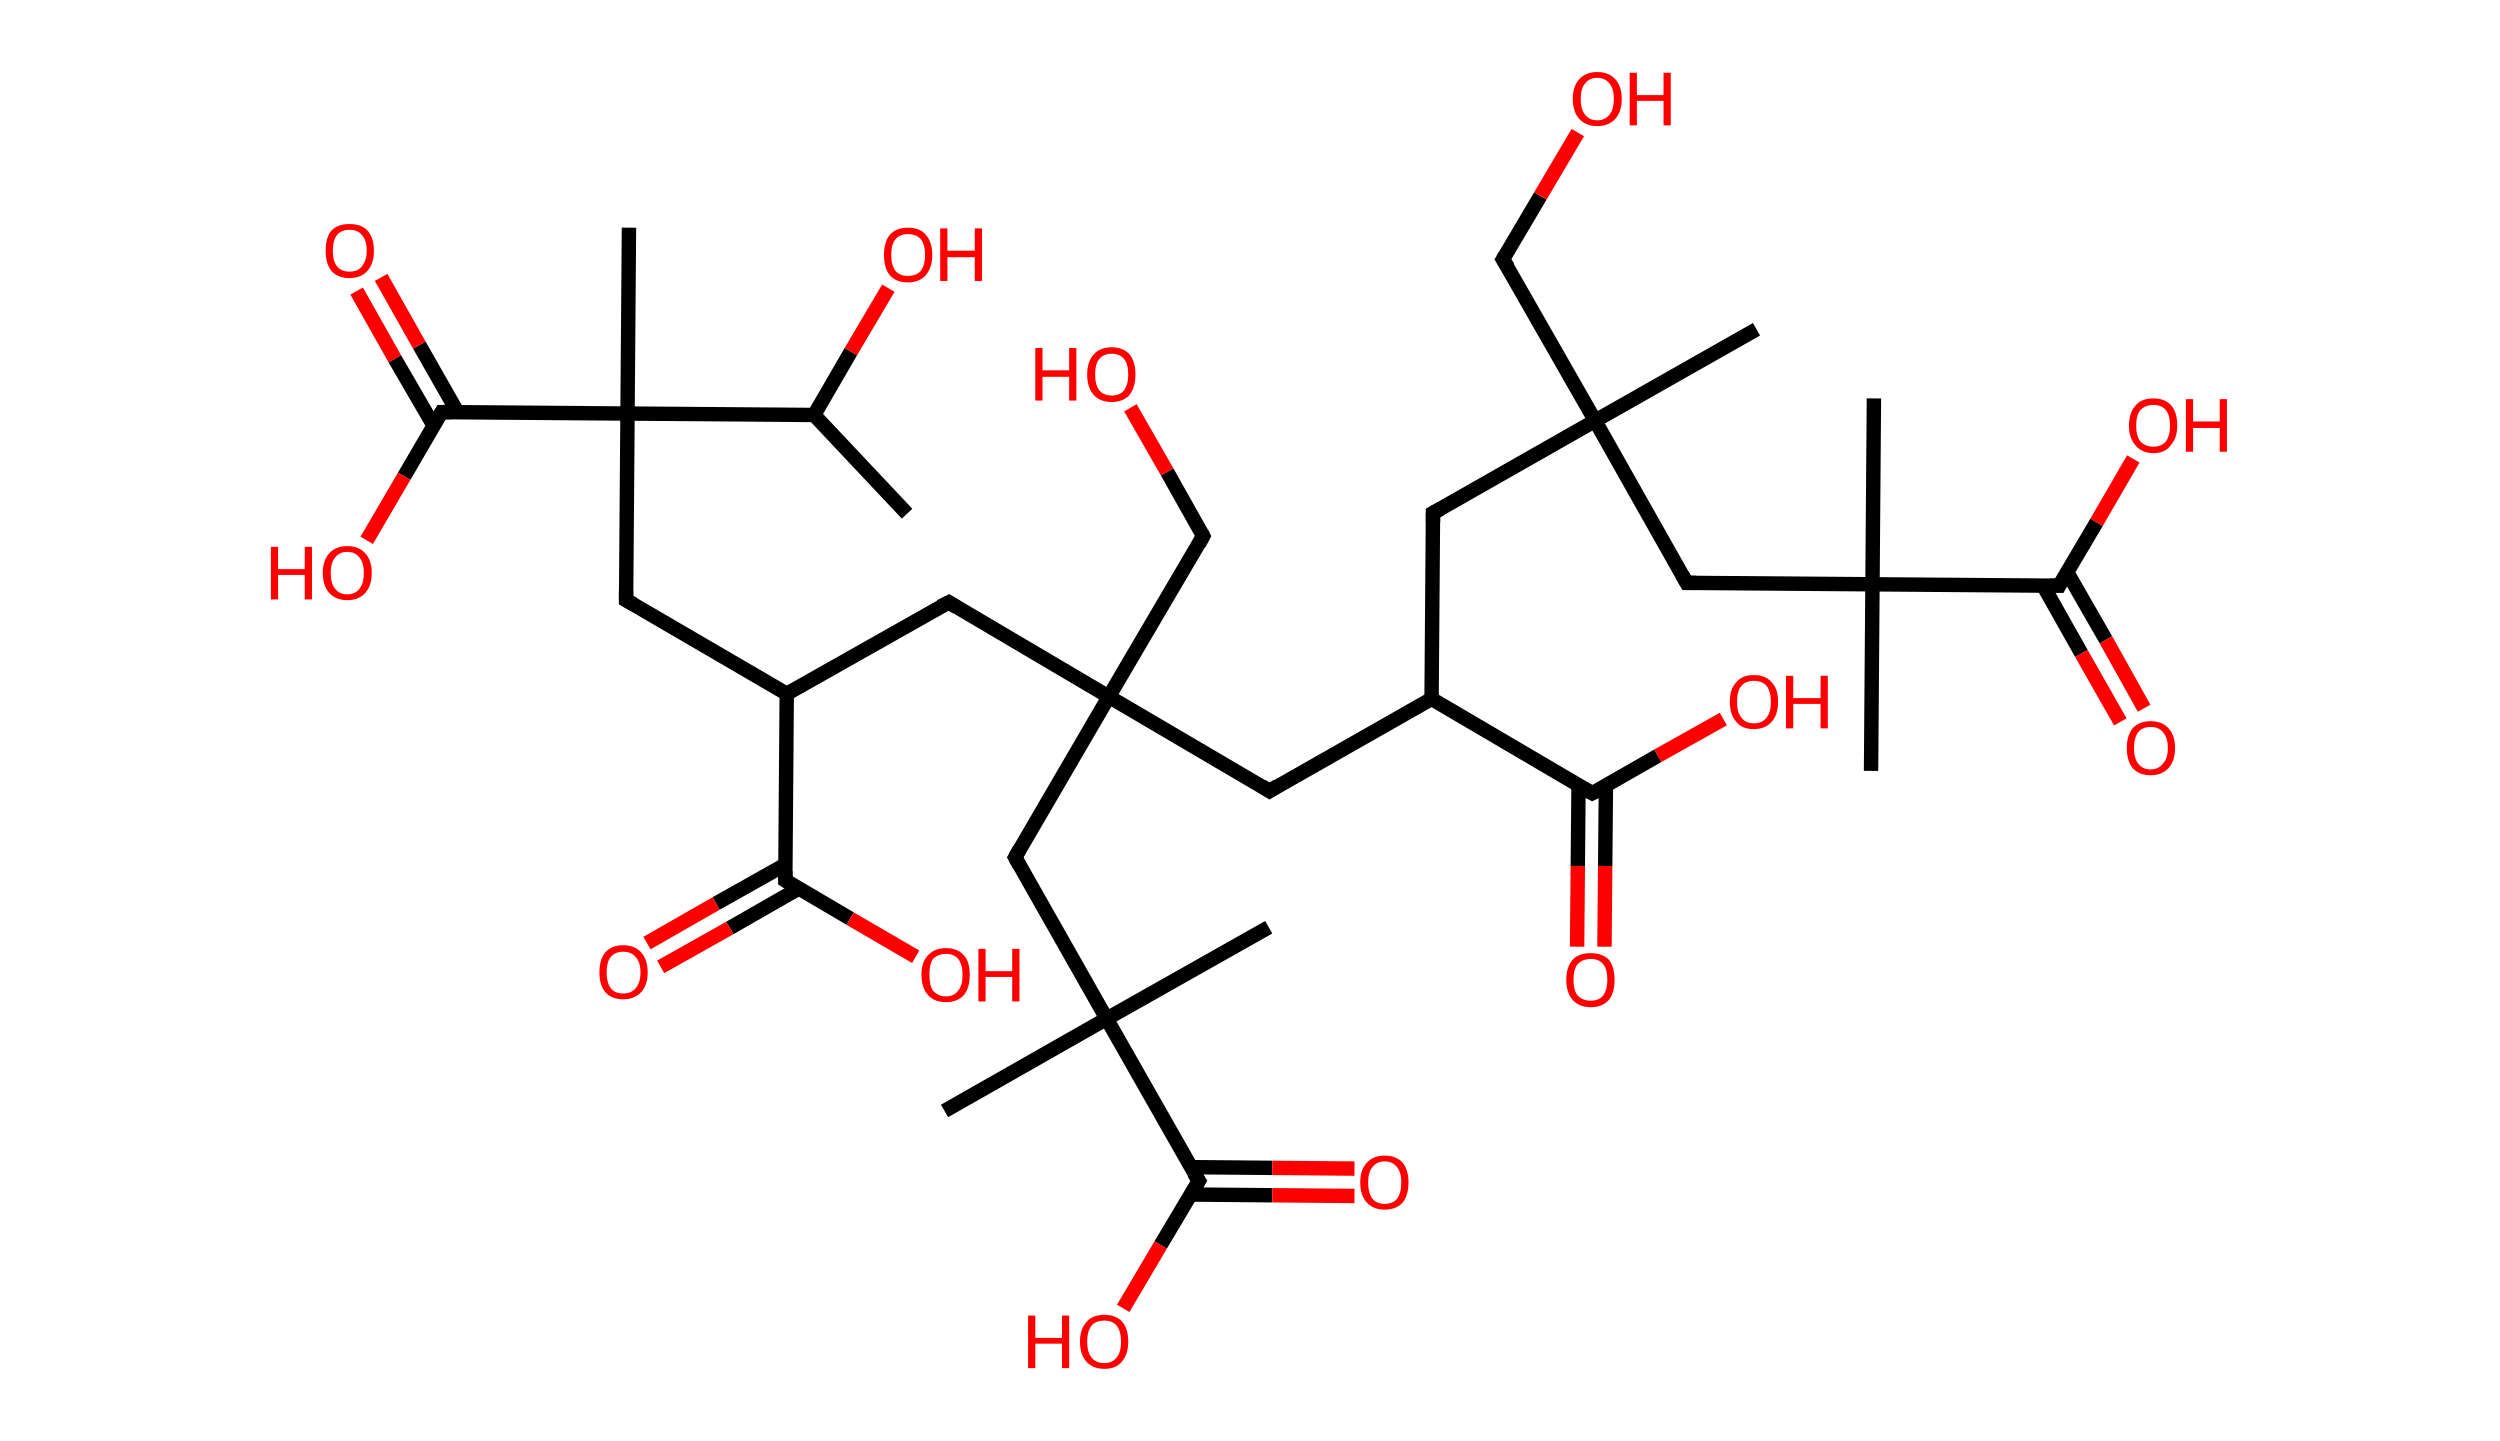 <?xml version='1.0' encoding='ASCII' standalone='yes'?>
<svg xmlns="http://www.w3.org/2000/svg" xmlns:rdkit="http://www.rdkit.org/xml" xmlns:xlink="http://www.w3.org/1999/xlink" version="1.1" baseProfile="full" xml:space="preserve" width="347px" height="200px" viewBox="0 0 347 200">
<!-- END OF HEADER -->
<rect style="opacity:1.0;fill:#FFFFFF;stroke:none" width="347.0" height="200.0" x="0.0" y="0.0"> </rect>
<path class="bond-0 atom-0 atom-1" d="M 125.9,71.3 L 113.0,57.6" style="fill:none;fill-rule:evenodd;stroke:#000000;stroke-width:2.0px;stroke-linecap:butt;stroke-linejoin:miter;stroke-opacity:1"/>
<path class="bond-1 atom-1 atom-2" d="M 113.0,57.6 L 118.1,48.8" style="fill:none;fill-rule:evenodd;stroke:#000000;stroke-width:2.0px;stroke-linecap:butt;stroke-linejoin:miter;stroke-opacity:1"/>
<path class="bond-1 atom-1 atom-2" d="M 118.1,48.8 L 123.3,40.0" style="fill:none;fill-rule:evenodd;stroke:#FF0000;stroke-width:2.0px;stroke-linecap:butt;stroke-linejoin:miter;stroke-opacity:1"/>
<path class="bond-2 atom-1 atom-3" d="M 113.0,57.6 L 87.1,57.4" style="fill:none;fill-rule:evenodd;stroke:#000000;stroke-width:2.0px;stroke-linecap:butt;stroke-linejoin:miter;stroke-opacity:1"/>
<path class="bond-3 atom-3 atom-4" d="M 87.1,57.4 L 87.3,31.6" style="fill:none;fill-rule:evenodd;stroke:#000000;stroke-width:2.0px;stroke-linecap:butt;stroke-linejoin:miter;stroke-opacity:1"/>
<path class="bond-4 atom-3 atom-5" d="M 87.1,57.4 L 86.9,83.3" style="fill:none;fill-rule:evenodd;stroke:#000000;stroke-width:2.0px;stroke-linecap:butt;stroke-linejoin:miter;stroke-opacity:1"/>
<path class="bond-5 atom-5 atom-6" d="M 86.9,83.3 L 109.2,96.3" style="fill:none;fill-rule:evenodd;stroke:#000000;stroke-width:2.0px;stroke-linecap:butt;stroke-linejoin:miter;stroke-opacity:1"/>
<path class="bond-6 atom-6 atom-7" d="M 109.2,96.3 L 131.7,83.6" style="fill:none;fill-rule:evenodd;stroke:#000000;stroke-width:2.0px;stroke-linecap:butt;stroke-linejoin:miter;stroke-opacity:1"/>
<path class="bond-7 atom-7 atom-8" d="M 131.7,83.6 L 153.9,96.7" style="fill:none;fill-rule:evenodd;stroke:#000000;stroke-width:2.0px;stroke-linecap:butt;stroke-linejoin:miter;stroke-opacity:1"/>
<path class="bond-8 atom-8 atom-9" d="M 153.9,96.7 L 167.0,74.4" style="fill:none;fill-rule:evenodd;stroke:#000000;stroke-width:2.0px;stroke-linecap:butt;stroke-linejoin:miter;stroke-opacity:1"/>
<path class="bond-9 atom-9 atom-10" d="M 167.0,74.4 L 162.0,65.5" style="fill:none;fill-rule:evenodd;stroke:#000000;stroke-width:2.0px;stroke-linecap:butt;stroke-linejoin:miter;stroke-opacity:1"/>
<path class="bond-9 atom-9 atom-10" d="M 162.0,65.5 L 156.9,56.6" style="fill:none;fill-rule:evenodd;stroke:#FF0000;stroke-width:2.0px;stroke-linecap:butt;stroke-linejoin:miter;stroke-opacity:1"/>
<path class="bond-10 atom-8 atom-11" d="M 153.9,96.7 L 176.2,109.8" style="fill:none;fill-rule:evenodd;stroke:#000000;stroke-width:2.0px;stroke-linecap:butt;stroke-linejoin:miter;stroke-opacity:1"/>
<path class="bond-11 atom-11 atom-12" d="M 176.2,109.8 L 198.7,97.0" style="fill:none;fill-rule:evenodd;stroke:#000000;stroke-width:2.0px;stroke-linecap:butt;stroke-linejoin:miter;stroke-opacity:1"/>
<path class="bond-12 atom-12 atom-13" d="M 198.7,97.0 L 198.9,71.2" style="fill:none;fill-rule:evenodd;stroke:#000000;stroke-width:2.0px;stroke-linecap:butt;stroke-linejoin:miter;stroke-opacity:1"/>
<path class="bond-13 atom-13 atom-14" d="M 198.9,71.2 L 221.4,58.4" style="fill:none;fill-rule:evenodd;stroke:#000000;stroke-width:2.0px;stroke-linecap:butt;stroke-linejoin:miter;stroke-opacity:1"/>
<path class="bond-14 atom-14 atom-15" d="M 221.4,58.4 L 243.8,45.7" style="fill:none;fill-rule:evenodd;stroke:#000000;stroke-width:2.0px;stroke-linecap:butt;stroke-linejoin:miter;stroke-opacity:1"/>
<path class="bond-15 atom-14 atom-16" d="M 221.4,58.4 L 208.6,36.0" style="fill:none;fill-rule:evenodd;stroke:#000000;stroke-width:2.0px;stroke-linecap:butt;stroke-linejoin:miter;stroke-opacity:1"/>
<path class="bond-16 atom-16 atom-17" d="M 208.6,36.0 L 213.8,27.2" style="fill:none;fill-rule:evenodd;stroke:#000000;stroke-width:2.0px;stroke-linecap:butt;stroke-linejoin:miter;stroke-opacity:1"/>
<path class="bond-16 atom-16 atom-17" d="M 213.8,27.2 L 219.0,18.4" style="fill:none;fill-rule:evenodd;stroke:#FF0000;stroke-width:2.0px;stroke-linecap:butt;stroke-linejoin:miter;stroke-opacity:1"/>
<path class="bond-17 atom-14 atom-18" d="M 221.4,58.4 L 234.1,80.9" style="fill:none;fill-rule:evenodd;stroke:#000000;stroke-width:2.0px;stroke-linecap:butt;stroke-linejoin:miter;stroke-opacity:1"/>
<path class="bond-18 atom-18 atom-19" d="M 234.1,80.9 L 259.9,81.1" style="fill:none;fill-rule:evenodd;stroke:#000000;stroke-width:2.0px;stroke-linecap:butt;stroke-linejoin:miter;stroke-opacity:1"/>
<path class="bond-19 atom-19 atom-20" d="M 259.9,81.1 L 260.1,55.3" style="fill:none;fill-rule:evenodd;stroke:#000000;stroke-width:2.0px;stroke-linecap:butt;stroke-linejoin:miter;stroke-opacity:1"/>
<path class="bond-20 atom-19 atom-21" d="M 259.9,81.1 L 259.7,107.0" style="fill:none;fill-rule:evenodd;stroke:#000000;stroke-width:2.0px;stroke-linecap:butt;stroke-linejoin:miter;stroke-opacity:1"/>
<path class="bond-21 atom-19 atom-22" d="M 259.9,81.1 L 285.8,81.3" style="fill:none;fill-rule:evenodd;stroke:#000000;stroke-width:2.0px;stroke-linecap:butt;stroke-linejoin:miter;stroke-opacity:1"/>
<path class="bond-22 atom-22 atom-23" d="M 283.6,81.3 L 288.9,90.7" style="fill:none;fill-rule:evenodd;stroke:#000000;stroke-width:2.0px;stroke-linecap:butt;stroke-linejoin:miter;stroke-opacity:1"/>
<path class="bond-22 atom-22 atom-23" d="M 288.9,90.7 L 294.3,100.2" style="fill:none;fill-rule:evenodd;stroke:#FF0000;stroke-width:2.0px;stroke-linecap:butt;stroke-linejoin:miter;stroke-opacity:1"/>
<path class="bond-22 atom-22 atom-23" d="M 286.9,79.4 L 292.3,88.8" style="fill:none;fill-rule:evenodd;stroke:#000000;stroke-width:2.0px;stroke-linecap:butt;stroke-linejoin:miter;stroke-opacity:1"/>
<path class="bond-22 atom-22 atom-23" d="M 292.3,88.8 L 297.6,98.3" style="fill:none;fill-rule:evenodd;stroke:#FF0000;stroke-width:2.0px;stroke-linecap:butt;stroke-linejoin:miter;stroke-opacity:1"/>
<path class="bond-23 atom-22 atom-24" d="M 285.8,81.3 L 291.0,72.5" style="fill:none;fill-rule:evenodd;stroke:#000000;stroke-width:2.0px;stroke-linecap:butt;stroke-linejoin:miter;stroke-opacity:1"/>
<path class="bond-23 atom-22 atom-24" d="M 291.0,72.5 L 296.1,63.7" style="fill:none;fill-rule:evenodd;stroke:#FF0000;stroke-width:2.0px;stroke-linecap:butt;stroke-linejoin:miter;stroke-opacity:1"/>
<path class="bond-24 atom-12 atom-25" d="M 198.7,97.0 L 221.0,110.1" style="fill:none;fill-rule:evenodd;stroke:#000000;stroke-width:2.0px;stroke-linecap:butt;stroke-linejoin:miter;stroke-opacity:1"/>
<path class="bond-25 atom-25 atom-26" d="M 219.1,109.0 L 219.0,120.2" style="fill:none;fill-rule:evenodd;stroke:#000000;stroke-width:2.0px;stroke-linecap:butt;stroke-linejoin:miter;stroke-opacity:1"/>
<path class="bond-25 atom-25 atom-26" d="M 219.0,120.2 L 218.9,131.4" style="fill:none;fill-rule:evenodd;stroke:#FF0000;stroke-width:2.0px;stroke-linecap:butt;stroke-linejoin:miter;stroke-opacity:1"/>
<path class="bond-25 atom-25 atom-26" d="M 222.9,109.0 L 222.8,120.2" style="fill:none;fill-rule:evenodd;stroke:#000000;stroke-width:2.0px;stroke-linecap:butt;stroke-linejoin:miter;stroke-opacity:1"/>
<path class="bond-25 atom-25 atom-26" d="M 222.8,120.2 L 222.7,131.4" style="fill:none;fill-rule:evenodd;stroke:#FF0000;stroke-width:2.0px;stroke-linecap:butt;stroke-linejoin:miter;stroke-opacity:1"/>
<path class="bond-26 atom-25 atom-27" d="M 221.0,110.1 L 230.1,104.9" style="fill:none;fill-rule:evenodd;stroke:#000000;stroke-width:2.0px;stroke-linecap:butt;stroke-linejoin:miter;stroke-opacity:1"/>
<path class="bond-26 atom-25 atom-27" d="M 230.1,104.9 L 239.2,99.8" style="fill:none;fill-rule:evenodd;stroke:#FF0000;stroke-width:2.0px;stroke-linecap:butt;stroke-linejoin:miter;stroke-opacity:1"/>
<path class="bond-27 atom-8 atom-28" d="M 153.9,96.7 L 140.9,119.0" style="fill:none;fill-rule:evenodd;stroke:#000000;stroke-width:2.0px;stroke-linecap:butt;stroke-linejoin:miter;stroke-opacity:1"/>
<path class="bond-28 atom-28 atom-29" d="M 140.9,119.0 L 153.6,141.4" style="fill:none;fill-rule:evenodd;stroke:#000000;stroke-width:2.0px;stroke-linecap:butt;stroke-linejoin:miter;stroke-opacity:1"/>
<path class="bond-29 atom-29 atom-30" d="M 153.6,141.4 L 176.1,128.7" style="fill:none;fill-rule:evenodd;stroke:#000000;stroke-width:2.0px;stroke-linecap:butt;stroke-linejoin:miter;stroke-opacity:1"/>
<path class="bond-30 atom-29 atom-31" d="M 153.6,141.4 L 131.1,154.2" style="fill:none;fill-rule:evenodd;stroke:#000000;stroke-width:2.0px;stroke-linecap:butt;stroke-linejoin:miter;stroke-opacity:1"/>
<path class="bond-31 atom-29 atom-32" d="M 153.6,141.4 L 166.4,163.9" style="fill:none;fill-rule:evenodd;stroke:#000000;stroke-width:2.0px;stroke-linecap:butt;stroke-linejoin:miter;stroke-opacity:1"/>
<path class="bond-32 atom-32 atom-33" d="M 165.2,165.8 L 176.6,165.9" style="fill:none;fill-rule:evenodd;stroke:#000000;stroke-width:2.0px;stroke-linecap:butt;stroke-linejoin:miter;stroke-opacity:1"/>
<path class="bond-32 atom-32 atom-33" d="M 176.6,165.9 L 188.0,166.0" style="fill:none;fill-rule:evenodd;stroke:#FF0000;stroke-width:2.0px;stroke-linecap:butt;stroke-linejoin:miter;stroke-opacity:1"/>
<path class="bond-32 atom-32 atom-33" d="M 165.3,162.0 L 176.6,162.1" style="fill:none;fill-rule:evenodd;stroke:#000000;stroke-width:2.0px;stroke-linecap:butt;stroke-linejoin:miter;stroke-opacity:1"/>
<path class="bond-32 atom-32 atom-33" d="M 176.6,162.1 L 188.0,162.2" style="fill:none;fill-rule:evenodd;stroke:#FF0000;stroke-width:2.0px;stroke-linecap:butt;stroke-linejoin:miter;stroke-opacity:1"/>
<path class="bond-33 atom-32 atom-34" d="M 166.4,163.9 L 161.1,172.8" style="fill:none;fill-rule:evenodd;stroke:#000000;stroke-width:2.0px;stroke-linecap:butt;stroke-linejoin:miter;stroke-opacity:1"/>
<path class="bond-33 atom-32 atom-34" d="M 161.1,172.8 L 155.9,181.6" style="fill:none;fill-rule:evenodd;stroke:#FF0000;stroke-width:2.0px;stroke-linecap:butt;stroke-linejoin:miter;stroke-opacity:1"/>
<path class="bond-34 atom-6 atom-35" d="M 109.2,96.3 L 109.0,122.2" style="fill:none;fill-rule:evenodd;stroke:#000000;stroke-width:2.0px;stroke-linecap:butt;stroke-linejoin:miter;stroke-opacity:1"/>
<path class="bond-35 atom-35 atom-36" d="M 109.0,120.0 L 99.4,125.4" style="fill:none;fill-rule:evenodd;stroke:#000000;stroke-width:2.0px;stroke-linecap:butt;stroke-linejoin:miter;stroke-opacity:1"/>
<path class="bond-35 atom-35 atom-36" d="M 99.4,125.4 L 89.8,130.9" style="fill:none;fill-rule:evenodd;stroke:#FF0000;stroke-width:2.0px;stroke-linecap:butt;stroke-linejoin:miter;stroke-opacity:1"/>
<path class="bond-35 atom-35 atom-36" d="M 110.9,123.3 L 101.3,128.8" style="fill:none;fill-rule:evenodd;stroke:#000000;stroke-width:2.0px;stroke-linecap:butt;stroke-linejoin:miter;stroke-opacity:1"/>
<path class="bond-35 atom-35 atom-36" d="M 101.3,128.8 L 91.7,134.2" style="fill:none;fill-rule:evenodd;stroke:#FF0000;stroke-width:2.0px;stroke-linecap:butt;stroke-linejoin:miter;stroke-opacity:1"/>
<path class="bond-36 atom-35 atom-37" d="M 109.0,122.2 L 118.0,127.5" style="fill:none;fill-rule:evenodd;stroke:#000000;stroke-width:2.0px;stroke-linecap:butt;stroke-linejoin:miter;stroke-opacity:1"/>
<path class="bond-36 atom-35 atom-37" d="M 118.0,127.5 L 127.1,132.8" style="fill:none;fill-rule:evenodd;stroke:#FF0000;stroke-width:2.0px;stroke-linecap:butt;stroke-linejoin:miter;stroke-opacity:1"/>
<path class="bond-37 atom-3 atom-38" d="M 87.1,57.4 L 61.3,57.2" style="fill:none;fill-rule:evenodd;stroke:#000000;stroke-width:2.0px;stroke-linecap:butt;stroke-linejoin:miter;stroke-opacity:1"/>
<path class="bond-38 atom-38 atom-39" d="M 63.5,57.2 L 58.2,47.9" style="fill:none;fill-rule:evenodd;stroke:#000000;stroke-width:2.0px;stroke-linecap:butt;stroke-linejoin:miter;stroke-opacity:1"/>
<path class="bond-38 atom-38 atom-39" d="M 58.2,47.9 L 52.9,38.5" style="fill:none;fill-rule:evenodd;stroke:#FF0000;stroke-width:2.0px;stroke-linecap:butt;stroke-linejoin:miter;stroke-opacity:1"/>
<path class="bond-38 atom-38 atom-39" d="M 60.2,59.1 L 54.8,49.8" style="fill:none;fill-rule:evenodd;stroke:#000000;stroke-width:2.0px;stroke-linecap:butt;stroke-linejoin:miter;stroke-opacity:1"/>
<path class="bond-38 atom-38 atom-39" d="M 54.8,49.8 L 49.5,40.4" style="fill:none;fill-rule:evenodd;stroke:#FF0000;stroke-width:2.0px;stroke-linecap:butt;stroke-linejoin:miter;stroke-opacity:1"/>
<path class="bond-39 atom-38 atom-40" d="M 61.3,57.2 L 56.1,66.1" style="fill:none;fill-rule:evenodd;stroke:#000000;stroke-width:2.0px;stroke-linecap:butt;stroke-linejoin:miter;stroke-opacity:1"/>
<path class="bond-39 atom-38 atom-40" d="M 56.1,66.1 L 50.9,75.0" style="fill:none;fill-rule:evenodd;stroke:#FF0000;stroke-width:2.0px;stroke-linecap:butt;stroke-linejoin:miter;stroke-opacity:1"/>
<path d="M 86.9,82.0 L 86.9,83.3 L 88.0,83.9" style="fill:none;stroke:#000000;stroke-width:2.0px;stroke-linecap:butt;stroke-linejoin:miter;stroke-opacity:1;"/>
<path d="M 130.5,84.2 L 131.7,83.6 L 132.8,84.3" style="fill:none;stroke:#000000;stroke-width:2.0px;stroke-linecap:butt;stroke-linejoin:miter;stroke-opacity:1;"/>
<path d="M 166.4,75.5 L 167.0,74.4 L 166.8,74.0" style="fill:none;stroke:#000000;stroke-width:2.0px;stroke-linecap:butt;stroke-linejoin:miter;stroke-opacity:1;"/>
<path d="M 175.1,109.1 L 176.2,109.8 L 177.3,109.1" style="fill:none;stroke:#000000;stroke-width:2.0px;stroke-linecap:butt;stroke-linejoin:miter;stroke-opacity:1;"/>
<path d="M 198.9,72.5 L 198.9,71.2 L 200.0,70.6" style="fill:none;stroke:#000000;stroke-width:2.0px;stroke-linecap:butt;stroke-linejoin:miter;stroke-opacity:1;"/>
<path d="M 209.3,37.1 L 208.6,36.0 L 208.9,35.5" style="fill:none;stroke:#000000;stroke-width:2.0px;stroke-linecap:butt;stroke-linejoin:miter;stroke-opacity:1;"/>
<path d="M 233.5,79.8 L 234.1,80.9 L 235.4,80.9" style="fill:none;stroke:#000000;stroke-width:2.0px;stroke-linecap:butt;stroke-linejoin:miter;stroke-opacity:1;"/>
<path d="M 284.5,81.3 L 285.8,81.3 L 286.0,80.9" style="fill:none;stroke:#000000;stroke-width:2.0px;stroke-linecap:butt;stroke-linejoin:miter;stroke-opacity:1;"/>
<path d="M 219.9,109.5 L 221.0,110.1 L 221.4,109.9" style="fill:none;stroke:#000000;stroke-width:2.0px;stroke-linecap:butt;stroke-linejoin:miter;stroke-opacity:1;"/>
<path d="M 141.5,117.9 L 140.9,119.0 L 141.5,120.1" style="fill:none;stroke:#000000;stroke-width:2.0px;stroke-linecap:butt;stroke-linejoin:miter;stroke-opacity:1;"/>
<path d="M 165.7,162.8 L 166.4,163.9 L 166.1,164.4" style="fill:none;stroke:#000000;stroke-width:2.0px;stroke-linecap:butt;stroke-linejoin:miter;stroke-opacity:1;"/>
<path d="M 109.0,120.9 L 109.0,122.2 L 109.5,122.5" style="fill:none;stroke:#000000;stroke-width:2.0px;stroke-linecap:butt;stroke-linejoin:miter;stroke-opacity:1;"/>
<path d="M 62.6,57.2 L 61.3,57.2 L 61.0,57.7" style="fill:none;stroke:#000000;stroke-width:2.0px;stroke-linecap:butt;stroke-linejoin:miter;stroke-opacity:1;"/>
<path class="atom-2" d="M 122.7 35.4 Q 122.7 33.6, 123.5 32.6 Q 124.4 31.6, 126.0 31.6 Q 127.7 31.6, 128.5 32.6 Q 129.4 33.6, 129.4 35.4 Q 129.4 37.1, 128.5 38.2 Q 127.6 39.2, 126.0 39.2 Q 124.4 39.2, 123.5 38.2 Q 122.7 37.2, 122.7 35.4 M 126.0 38.3 Q 127.2 38.3, 127.8 37.6 Q 128.4 36.8, 128.4 35.4 Q 128.4 33.9, 127.8 33.2 Q 127.2 32.5, 126.0 32.5 Q 124.9 32.5, 124.3 33.2 Q 123.7 33.9, 123.7 35.4 Q 123.7 36.8, 124.3 37.6 Q 124.9 38.3, 126.0 38.3 " fill="#FF0000"/>
<path class="atom-2" d="M 130.5 31.7 L 131.5 31.7 L 131.5 34.8 L 135.3 34.8 L 135.3 31.7 L 136.3 31.7 L 136.3 39.0 L 135.3 39.0 L 135.3 35.7 L 131.5 35.7 L 131.5 39.0 L 130.5 39.0 L 130.5 31.7 " fill="#FF0000"/>
<path class="atom-10" d="M 143.7 48.3 L 144.7 48.3 L 144.7 51.4 L 148.4 51.4 L 148.4 48.3 L 149.4 48.3 L 149.4 55.6 L 148.4 55.6 L 148.4 52.3 L 144.7 52.3 L 144.7 55.6 L 143.7 55.6 L 143.7 48.3 " fill="#FF0000"/>
<path class="atom-10" d="M 150.9 52.0 Q 150.9 50.2, 151.8 49.2 Q 152.7 48.2, 154.3 48.2 Q 155.9 48.2, 156.8 49.2 Q 157.6 50.2, 157.6 52.0 Q 157.6 53.7, 156.8 54.8 Q 155.9 55.8, 154.3 55.8 Q 152.7 55.8, 151.8 54.8 Q 150.9 53.8, 150.9 52.0 M 154.3 54.9 Q 155.4 54.9, 156.0 54.2 Q 156.6 53.4, 156.6 52.0 Q 156.6 50.5, 156.0 49.8 Q 155.4 49.1, 154.3 49.1 Q 153.2 49.1, 152.6 49.8 Q 152.0 50.5, 152.0 52.0 Q 152.0 53.4, 152.6 54.2 Q 153.2 54.9, 154.3 54.9 " fill="#FF0000"/>
<path class="atom-17" d="M 218.3 13.7 Q 218.3 12.0, 219.2 11.0 Q 220.1 10.0, 221.7 10.0 Q 223.3 10.0, 224.2 11.0 Q 225.1 12.0, 225.1 13.7 Q 225.1 15.5, 224.2 16.5 Q 223.3 17.5, 221.7 17.5 Q 220.1 17.5, 219.2 16.5 Q 218.3 15.5, 218.3 13.7 M 221.7 16.7 Q 222.8 16.7, 223.4 15.9 Q 224.0 15.2, 224.0 13.7 Q 224.0 12.3, 223.4 11.6 Q 222.8 10.8, 221.7 10.8 Q 220.6 10.8, 220.0 11.6 Q 219.4 12.3, 219.4 13.7 Q 219.4 15.2, 220.0 15.9 Q 220.6 16.7, 221.7 16.7 " fill="#FF0000"/>
<path class="atom-17" d="M 226.2 10.1 L 227.2 10.1 L 227.2 13.2 L 230.9 13.2 L 230.9 10.1 L 231.9 10.1 L 231.9 17.4 L 230.9 17.4 L 230.9 14.0 L 227.2 14.0 L 227.2 17.4 L 226.2 17.4 L 226.2 10.1 " fill="#FF0000"/>
<path class="atom-23" d="M 295.2 103.8 Q 295.2 102.1, 296.0 101.1 Q 296.9 100.1, 298.5 100.1 Q 300.1 100.1, 301.0 101.1 Q 301.9 102.1, 301.9 103.8 Q 301.9 105.6, 301.0 106.6 Q 300.1 107.6, 298.5 107.6 Q 296.9 107.6, 296.0 106.6 Q 295.2 105.6, 295.2 103.8 M 298.5 106.8 Q 299.6 106.8, 300.2 106.0 Q 300.9 105.3, 300.9 103.8 Q 300.9 102.4, 300.2 101.6 Q 299.6 100.9, 298.5 100.9 Q 297.4 100.9, 296.8 101.6 Q 296.2 102.4, 296.2 103.8 Q 296.2 105.3, 296.8 106.0 Q 297.4 106.8, 298.5 106.8 " fill="#FF0000"/>
<path class="atom-24" d="M 295.5 59.1 Q 295.5 57.3, 296.4 56.3 Q 297.2 55.3, 298.9 55.3 Q 300.5 55.3, 301.4 56.3 Q 302.2 57.3, 302.2 59.1 Q 302.2 60.8, 301.3 61.8 Q 300.5 62.9, 298.9 62.9 Q 297.3 62.9, 296.4 61.8 Q 295.5 60.8, 295.5 59.1 M 298.9 62.0 Q 300.0 62.0, 300.6 61.3 Q 301.2 60.5, 301.2 59.1 Q 301.2 57.6, 300.6 56.9 Q 300.0 56.2, 298.9 56.2 Q 297.8 56.2, 297.1 56.9 Q 296.5 57.6, 296.5 59.1 Q 296.5 60.5, 297.1 61.3 Q 297.8 62.0, 298.9 62.0 " fill="#FF0000"/>
<path class="atom-24" d="M 303.4 55.4 L 304.4 55.4 L 304.4 58.5 L 308.1 58.5 L 308.1 55.4 L 309.1 55.4 L 309.1 62.7 L 308.1 62.7 L 308.1 59.4 L 304.4 59.4 L 304.4 62.7 L 303.4 62.7 L 303.4 55.4 " fill="#FF0000"/>
<path class="atom-26" d="M 217.4 136.0 Q 217.4 134.2, 218.3 133.2 Q 219.1 132.3, 220.8 132.3 Q 222.4 132.3, 223.3 133.2 Q 224.1 134.2, 224.1 136.0 Q 224.1 137.8, 223.3 138.8 Q 222.4 139.8, 220.8 139.8 Q 219.2 139.8, 218.3 138.8 Q 217.4 137.8, 217.4 136.0 M 220.8 138.9 Q 221.9 138.9, 222.5 138.2 Q 223.1 137.4, 223.1 136.0 Q 223.1 134.5, 222.5 133.8 Q 221.9 133.1, 220.8 133.1 Q 219.7 133.1, 219.0 133.8 Q 218.4 134.5, 218.4 136.0 Q 218.4 137.5, 219.0 138.2 Q 219.7 138.9, 220.8 138.9 " fill="#FF0000"/>
<path class="atom-27" d="M 240.1 97.4 Q 240.1 95.6, 241.0 94.7 Q 241.8 93.7, 243.4 93.7 Q 245.1 93.7, 245.9 94.7 Q 246.8 95.6, 246.8 97.4 Q 246.8 99.2, 245.9 100.2 Q 245.0 101.2, 243.4 101.2 Q 241.8 101.2, 241.0 100.2 Q 240.1 99.2, 240.1 97.4 M 243.4 100.4 Q 244.6 100.4, 245.2 99.6 Q 245.8 98.9, 245.8 97.4 Q 245.8 96.0, 245.2 95.2 Q 244.6 94.5, 243.4 94.5 Q 242.3 94.5, 241.7 95.2 Q 241.1 95.9, 241.1 97.4 Q 241.1 98.9, 241.7 99.6 Q 242.3 100.4, 243.4 100.4 " fill="#FF0000"/>
<path class="atom-27" d="M 247.9 93.8 L 248.9 93.8 L 248.9 96.9 L 252.7 96.9 L 252.7 93.8 L 253.7 93.8 L 253.7 101.1 L 252.7 101.1 L 252.7 97.7 L 248.9 97.7 L 248.9 101.1 L 247.9 101.1 L 247.9 93.8 " fill="#FF0000"/>
<path class="atom-33" d="M 188.8 164.1 Q 188.8 162.4, 189.7 161.4 Q 190.6 160.4, 192.2 160.4 Q 193.8 160.4, 194.7 161.4 Q 195.5 162.4, 195.5 164.1 Q 195.5 165.9, 194.7 166.9 Q 193.8 167.9, 192.2 167.9 Q 190.6 167.9, 189.7 166.9 Q 188.8 165.9, 188.8 164.1 M 192.2 167.1 Q 193.3 167.1, 193.9 166.4 Q 194.5 165.6, 194.5 164.1 Q 194.5 162.7, 193.9 162.0 Q 193.3 161.2, 192.2 161.2 Q 191.1 161.2, 190.5 162.0 Q 189.9 162.7, 189.9 164.1 Q 189.9 165.6, 190.5 166.4 Q 191.1 167.1, 192.2 167.1 " fill="#FF0000"/>
<path class="atom-34" d="M 142.7 182.6 L 143.7 182.6 L 143.7 185.7 L 147.4 185.7 L 147.4 182.6 L 148.4 182.6 L 148.4 189.9 L 147.4 189.9 L 147.4 186.5 L 143.7 186.5 L 143.7 189.9 L 142.7 189.9 L 142.7 182.6 " fill="#FF0000"/>
<path class="atom-34" d="M 149.9 186.2 Q 149.9 184.5, 150.8 183.5 Q 151.6 182.5, 153.3 182.5 Q 154.9 182.5, 155.8 183.5 Q 156.6 184.5, 156.6 186.2 Q 156.6 188.0, 155.7 189.0 Q 154.9 190.0, 153.3 190.0 Q 151.7 190.0, 150.8 189.0 Q 149.9 188.0, 149.9 186.2 M 153.3 189.2 Q 154.4 189.2, 155.0 188.4 Q 155.6 187.7, 155.6 186.2 Q 155.6 184.8, 155.0 184.0 Q 154.4 183.3, 153.3 183.3 Q 152.1 183.3, 151.5 184.0 Q 150.9 184.8, 150.9 186.2 Q 150.9 187.7, 151.5 188.4 Q 152.1 189.2, 153.3 189.2 " fill="#FF0000"/>
<path class="atom-36" d="M 83.2 135.0 Q 83.2 133.2, 84.0 132.2 Q 84.9 131.2, 86.5 131.2 Q 88.1 131.2, 89.0 132.2 Q 89.9 133.2, 89.9 135.0 Q 89.9 136.7, 89.0 137.7 Q 88.1 138.7, 86.5 138.7 Q 84.9 138.7, 84.0 137.7 Q 83.2 136.7, 83.2 135.0 M 86.5 137.9 Q 87.6 137.9, 88.2 137.2 Q 88.9 136.4, 88.9 135.0 Q 88.9 133.5, 88.2 132.8 Q 87.6 132.1, 86.5 132.1 Q 85.4 132.1, 84.8 132.8 Q 84.2 133.5, 84.2 135.0 Q 84.2 136.4, 84.8 137.2 Q 85.4 137.9, 86.5 137.9 " fill="#FF0000"/>
<path class="atom-37" d="M 127.9 135.3 Q 127.9 133.5, 128.8 132.6 Q 129.7 131.6, 131.3 131.6 Q 132.9 131.6, 133.8 132.6 Q 134.6 133.5, 134.6 135.3 Q 134.6 137.1, 133.8 138.1 Q 132.9 139.1, 131.3 139.1 Q 129.7 139.1, 128.8 138.1 Q 127.9 137.1, 127.9 135.3 M 131.3 138.3 Q 132.4 138.3, 133.0 137.5 Q 133.6 136.8, 133.6 135.3 Q 133.6 133.9, 133.0 133.1 Q 132.4 132.4, 131.3 132.4 Q 130.2 132.4, 129.5 133.1 Q 129.0 133.8, 129.0 135.3 Q 129.0 136.8, 129.5 137.5 Q 130.2 138.3, 131.3 138.3 " fill="#FF0000"/>
<path class="atom-37" d="M 135.8 131.7 L 136.8 131.7 L 136.8 134.8 L 140.5 134.8 L 140.5 131.7 L 141.5 131.7 L 141.5 139.0 L 140.5 139.0 L 140.5 135.6 L 136.8 135.6 L 136.8 139.0 L 135.8 139.0 L 135.8 131.7 " fill="#FF0000"/>
<path class="atom-39" d="M 45.2 34.8 Q 45.2 33.0, 46.0 32.0 Q 46.9 31.1, 48.5 31.1 Q 50.2 31.1, 51.0 32.0 Q 51.9 33.0, 51.9 34.8 Q 51.9 36.6, 51.0 37.6 Q 50.1 38.6, 48.5 38.6 Q 46.9 38.6, 46.0 37.6 Q 45.2 36.6, 45.2 34.8 M 48.5 37.7 Q 49.7 37.7, 50.2 37.0 Q 50.9 36.2, 50.9 34.8 Q 50.9 33.3, 50.2 32.6 Q 49.7 31.9, 48.5 31.9 Q 47.4 31.9, 46.8 32.6 Q 46.2 33.3, 46.2 34.8 Q 46.2 36.3, 46.8 37.0 Q 47.4 37.7, 48.5 37.7 " fill="#FF0000"/>
<path class="atom-40" d="M 37.6 75.9 L 38.6 75.9 L 38.6 79.0 L 42.3 79.0 L 42.3 75.9 L 43.3 75.9 L 43.3 83.2 L 42.3 83.2 L 42.3 79.8 L 38.6 79.8 L 38.6 83.2 L 37.6 83.2 L 37.6 75.9 " fill="#FF0000"/>
<path class="atom-40" d="M 44.8 79.5 Q 44.8 77.8, 45.7 76.8 Q 46.6 75.8, 48.2 75.8 Q 49.8 75.8, 50.7 76.8 Q 51.6 77.8, 51.6 79.5 Q 51.6 81.3, 50.7 82.3 Q 49.8 83.3, 48.2 83.3 Q 46.6 83.3, 45.7 82.3 Q 44.8 81.3, 44.8 79.5 M 48.2 82.5 Q 49.3 82.5, 49.9 81.7 Q 50.5 81.0, 50.5 79.5 Q 50.5 78.1, 49.9 77.4 Q 49.3 76.6, 48.2 76.6 Q 47.1 76.6, 46.5 77.4 Q 45.9 78.1, 45.9 79.5 Q 45.9 81.0, 46.5 81.7 Q 47.1 82.5, 48.2 82.5 " fill="#FF0000"/>
</svg>

